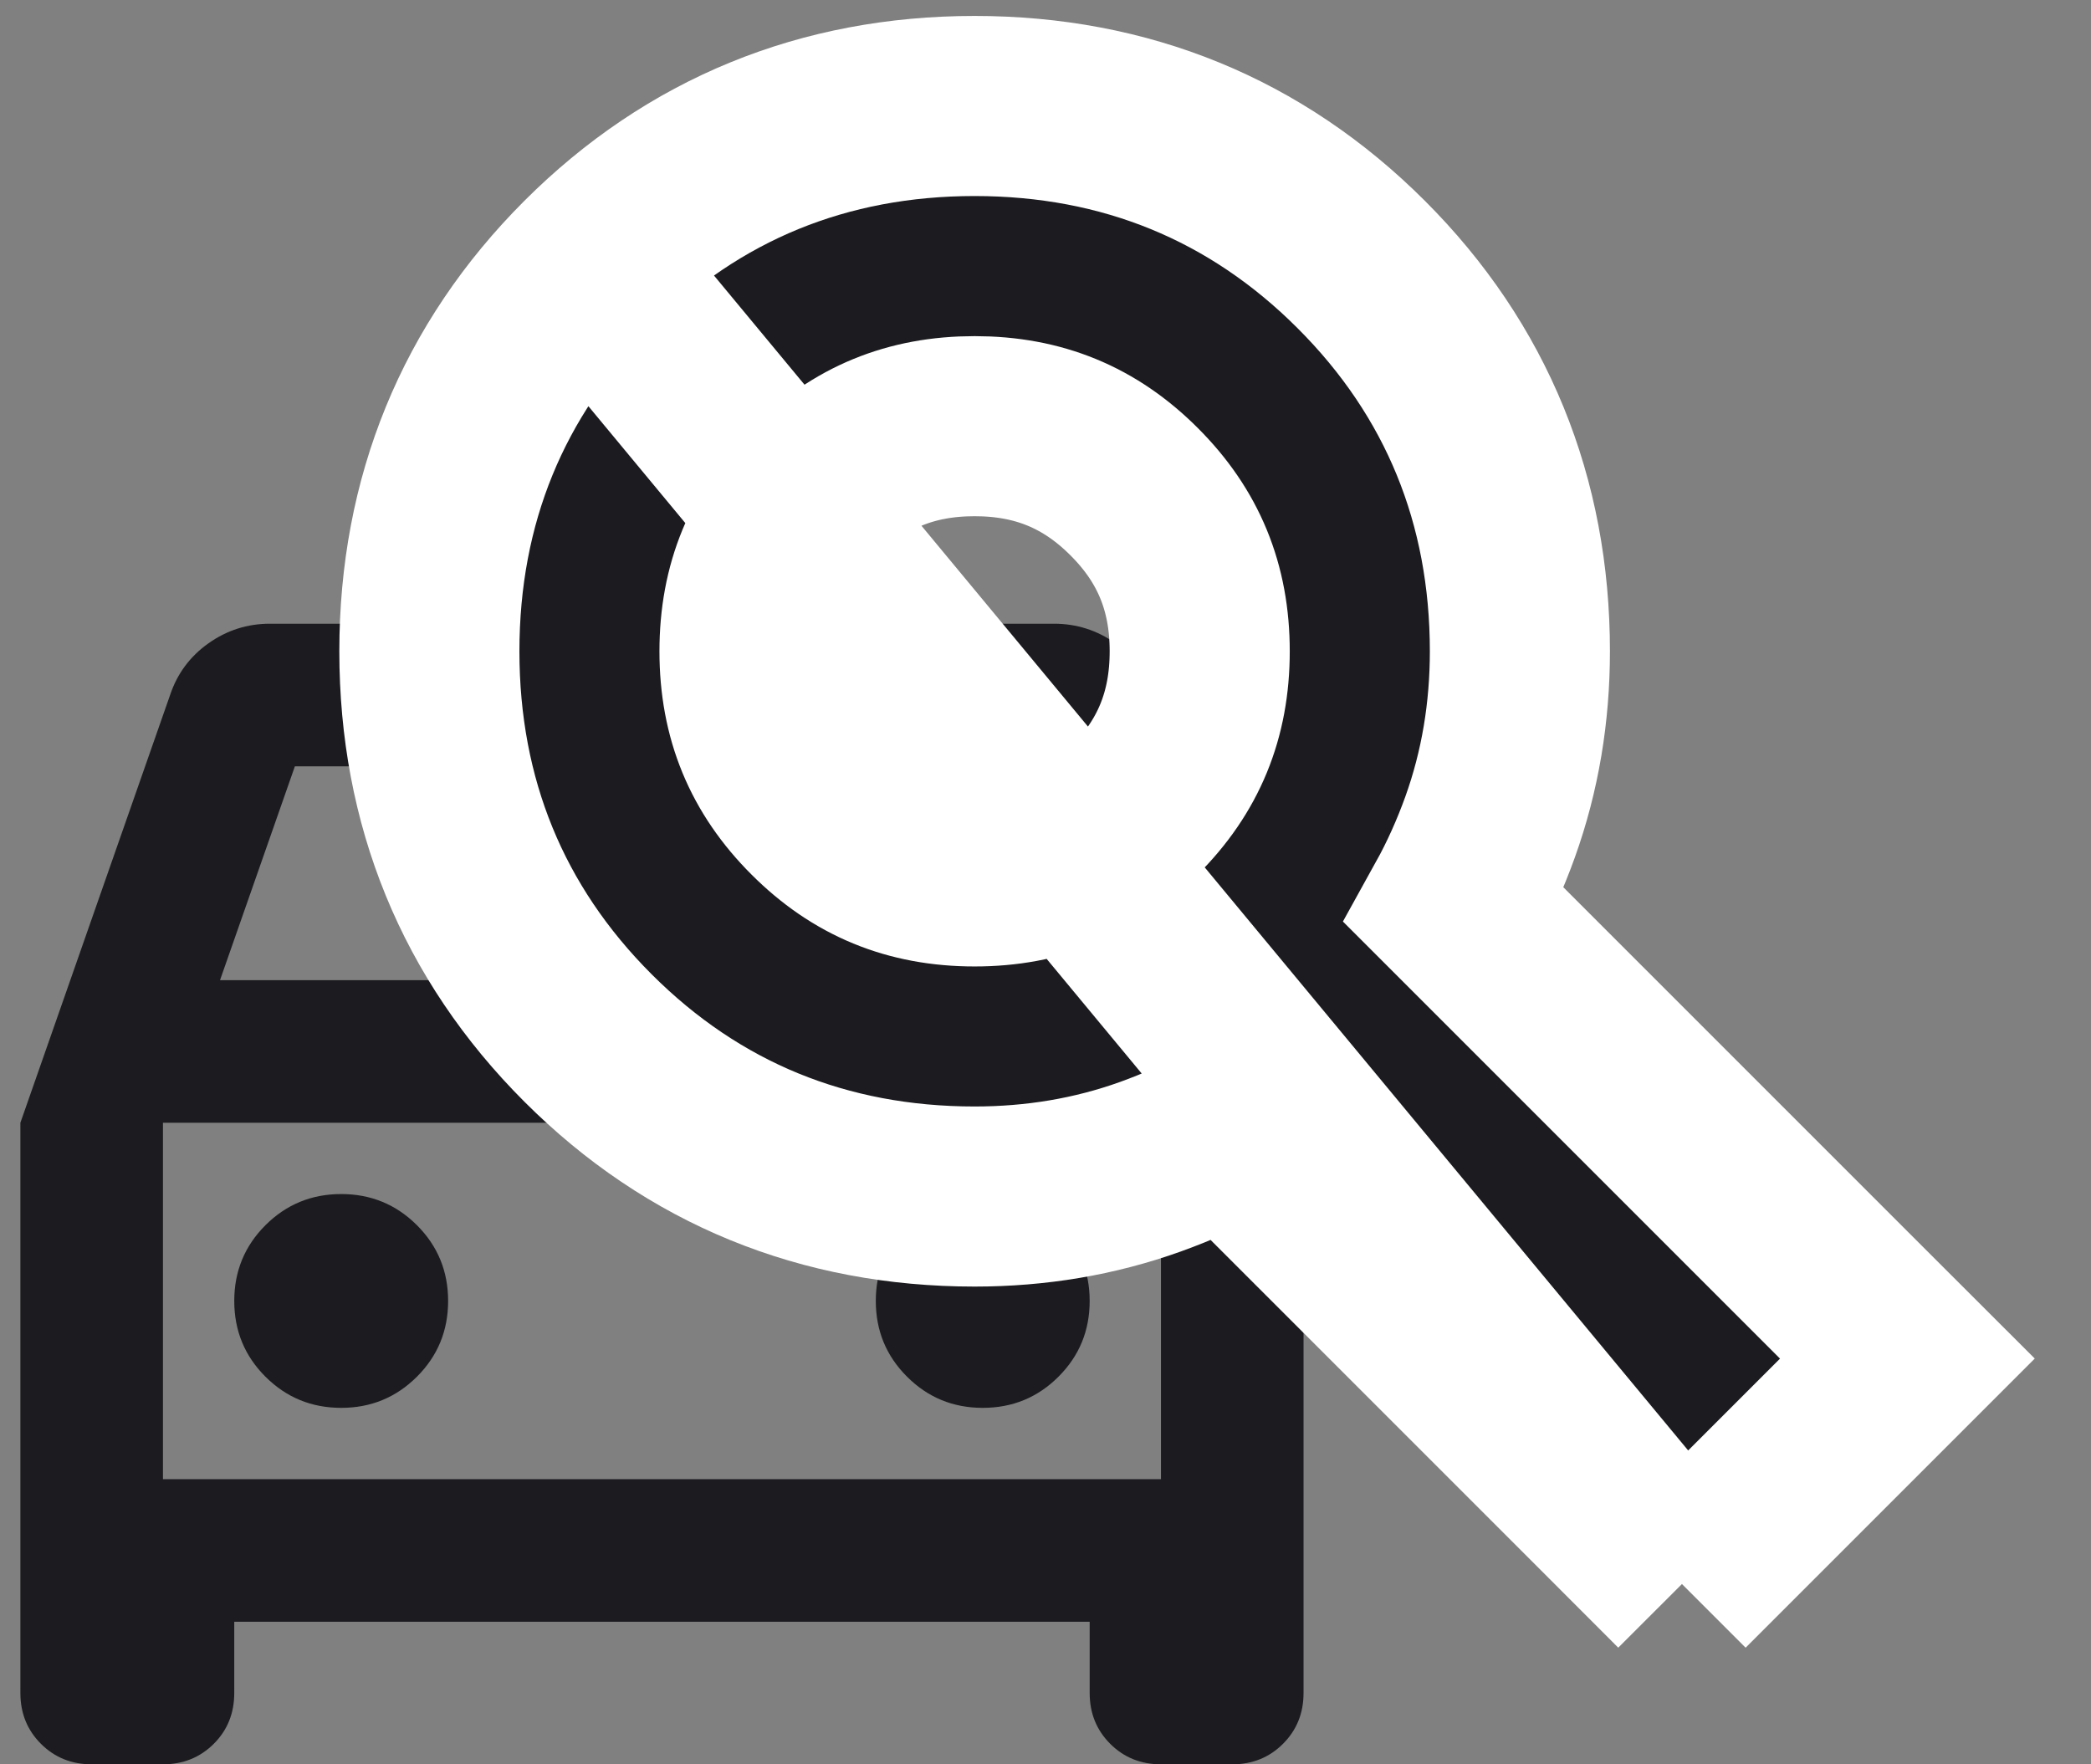 <svg width="32" height="27" viewBox="0 0 32 27" fill="none" xmlns="http://www.w3.org/2000/svg">
<rect x="0" y="0" width="32" height="27" fill="#808080" stroke="none"/>
<path d="M3.585 24.818V25.909C3.585 26.218 3.481 26.477 3.272 26.686C3.062 26.895 2.803 27 2.494 27H1.403C1.094 27 0.835 26.895 0.626 26.686C0.417 26.477 0.312 26.218 0.312 25.909V17.182L2.603 10.636C2.712 10.309 2.908 10.045 3.19 9.845C3.472 9.645 3.785 9.545 4.131 9.545H16.131C16.476 9.545 16.79 9.645 17.072 9.845C17.353 10.045 17.549 10.309 17.658 10.636L19.949 17.182V25.909C19.949 26.218 19.844 26.477 19.635 26.686C19.426 26.895 19.167 27 18.858 27H17.767C17.458 27 17.199 26.895 16.99 26.686C16.781 26.477 16.676 26.218 16.676 25.909V24.818H3.585ZM3.367 15H16.894L15.749 11.727H4.513L3.367 15ZM5.222 21.545C5.676 21.545 6.062 21.386 6.381 21.068C6.699 20.75 6.858 20.364 6.858 19.909C6.858 19.454 6.699 19.068 6.381 18.75C6.062 18.432 5.676 18.273 5.222 18.273C4.767 18.273 4.381 18.432 4.062 18.75C3.744 19.068 3.585 19.454 3.585 19.909C3.585 20.364 3.744 20.75 4.062 21.068C4.381 21.386 4.767 21.545 5.222 21.545ZM15.04 21.545C15.494 21.545 15.881 21.386 16.199 21.068C16.517 20.75 16.676 20.364 16.676 19.909C16.676 19.454 16.517 19.068 16.199 18.75C15.881 18.432 15.494 18.273 15.04 18.273C14.585 18.273 14.199 18.432 13.881 18.75C13.562 19.068 13.403 19.454 13.403 19.909C13.403 20.364 13.562 20.75 13.881 21.068C14.199 21.386 14.585 21.545 15.04 21.545ZM2.494 22.636H17.767V17.182H2.494V22.636Z" fill="#1C1B1F"/>
<path d="M25.74 24.241L24.766 23.266L18.811 17.311C18.43 17.522 18.027 17.703 17.605 17.855C16.75 18.162 15.85 18.311 14.915 18.311C12.611 18.311 10.611 17.497 8.998 15.884C7.385 14.271 6.571 12.271 6.571 9.967C6.571 7.663 7.385 5.662 8.998 4.049M25.74 24.241L8.998 4.049M25.74 24.241L26.715 23.266L28.215 21.766L29.19 20.791L28.215 19.817L22.26 13.862C22.471 13.481 22.652 13.078 22.804 12.656C23.111 11.801 23.26 10.901 23.26 9.967C23.26 7.663 22.447 5.662 20.833 4.049C19.22 2.436 17.219 1.622 14.915 1.622C12.611 1.622 10.611 2.436 8.998 4.049M25.74 24.241L8.998 4.049M17.357 12.408C16.681 13.085 15.894 13.412 14.915 13.412C13.937 13.412 13.15 13.085 12.474 12.408C11.797 11.732 11.47 10.945 11.47 9.967C11.47 8.988 11.797 8.201 12.474 7.525C13.15 6.848 13.937 6.522 14.915 6.522C15.894 6.522 16.681 6.848 17.357 7.525C18.034 8.201 18.36 8.988 18.36 9.967C18.36 10.945 18.034 11.732 17.357 12.408Z" fill="#1C1B1F" stroke="white" stroke-width="2.756"/>
</svg>
